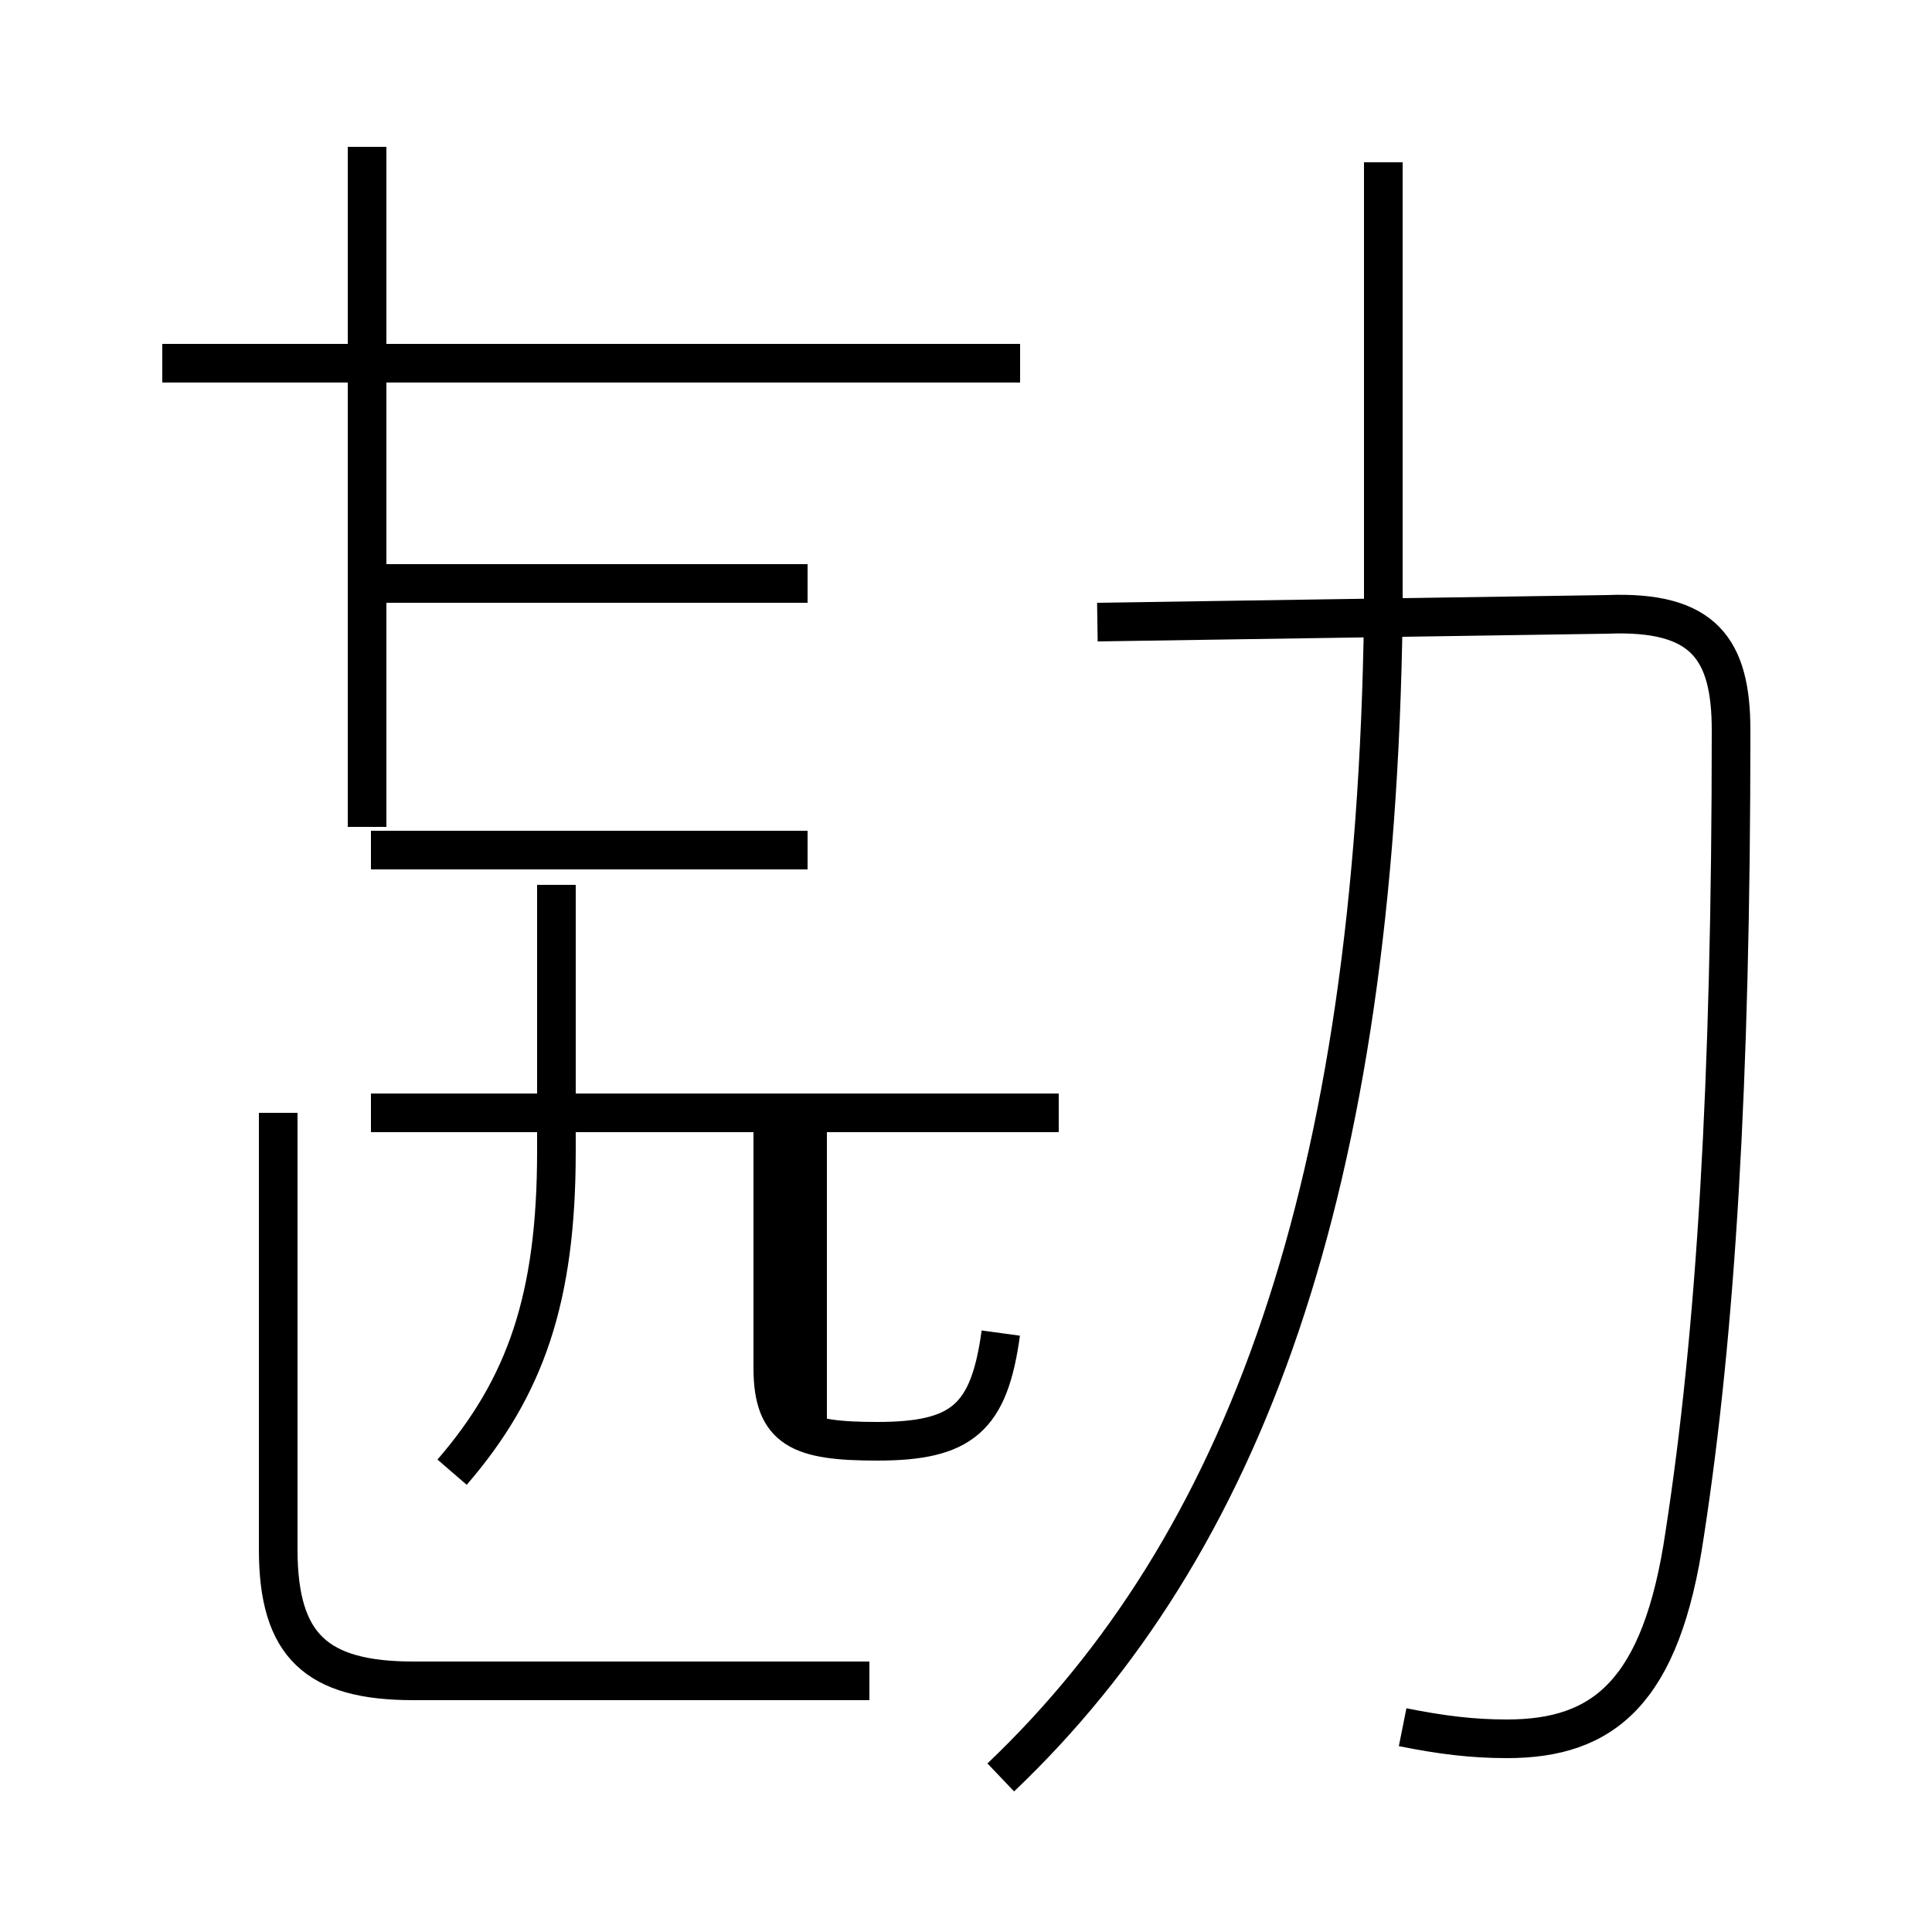 <?xml version='1.0' encoding='utf8'?>
<svg viewBox="0.0 -6.0 50.0 50.0" version="1.1" xmlns="http://www.w3.org/2000/svg">
<rect x="0.0" y="-6.0" width="50.0" height="50.0" fill="#808080" stroke="none"/>
<rect x="-1000" y="-1000" width="2000" height="2000" stroke="white" fill="white"/>
<g style="fill:white;stroke:#000000;  stroke-width:1">
<path d="M 36.3 0.7 C 37.3 0.9 38.1 1.0 39.0 1.0 C 41.5 1.0 43.0 -0.2 43.6 -4.3 C 44.4 -9.5 44.8 -15.9 44.8 -25.1 C 44.8 -27.2 44.1 -28.2 41.6 -28.1 L 28.4 -27.9 M 11.7 -5.9 C 13.6 -8.1 14.4 -10.4 14.4 -14.2 L 14.4 -21.1 M 22.5 -0.5 L 10.7 -0.5 C 8.2 -0.5 7.2 -1.4 7.2 -3.9 L 7.2 -15.2 M 20.9 -6.8 L 20.9 -14.7 M 27.4 -15.2 L 9.6 -15.2 M 25.9 -9.5 C 25.6 -7.3 24.9 -6.7 22.7 -6.7 C 20.7 -6.7 20.0 -7.0 20.0 -8.6 L 20.0 -14.7 M 25.9 2.0 C 32.2 -4.0 35.6 -13.2 35.8 -28.1 M 20.9 -22.0 L 9.6 -22.0 M 26.4 -34.6 L 4.2 -34.6 M 9.5 -22.6 L 9.5 -40.2 M 20.9 -28.9 L 9.6 -28.9 M 35.8 -28.1 L 35.8 -39.8" transform="translate(0.0, 38.0)" />
</g>
</svg>